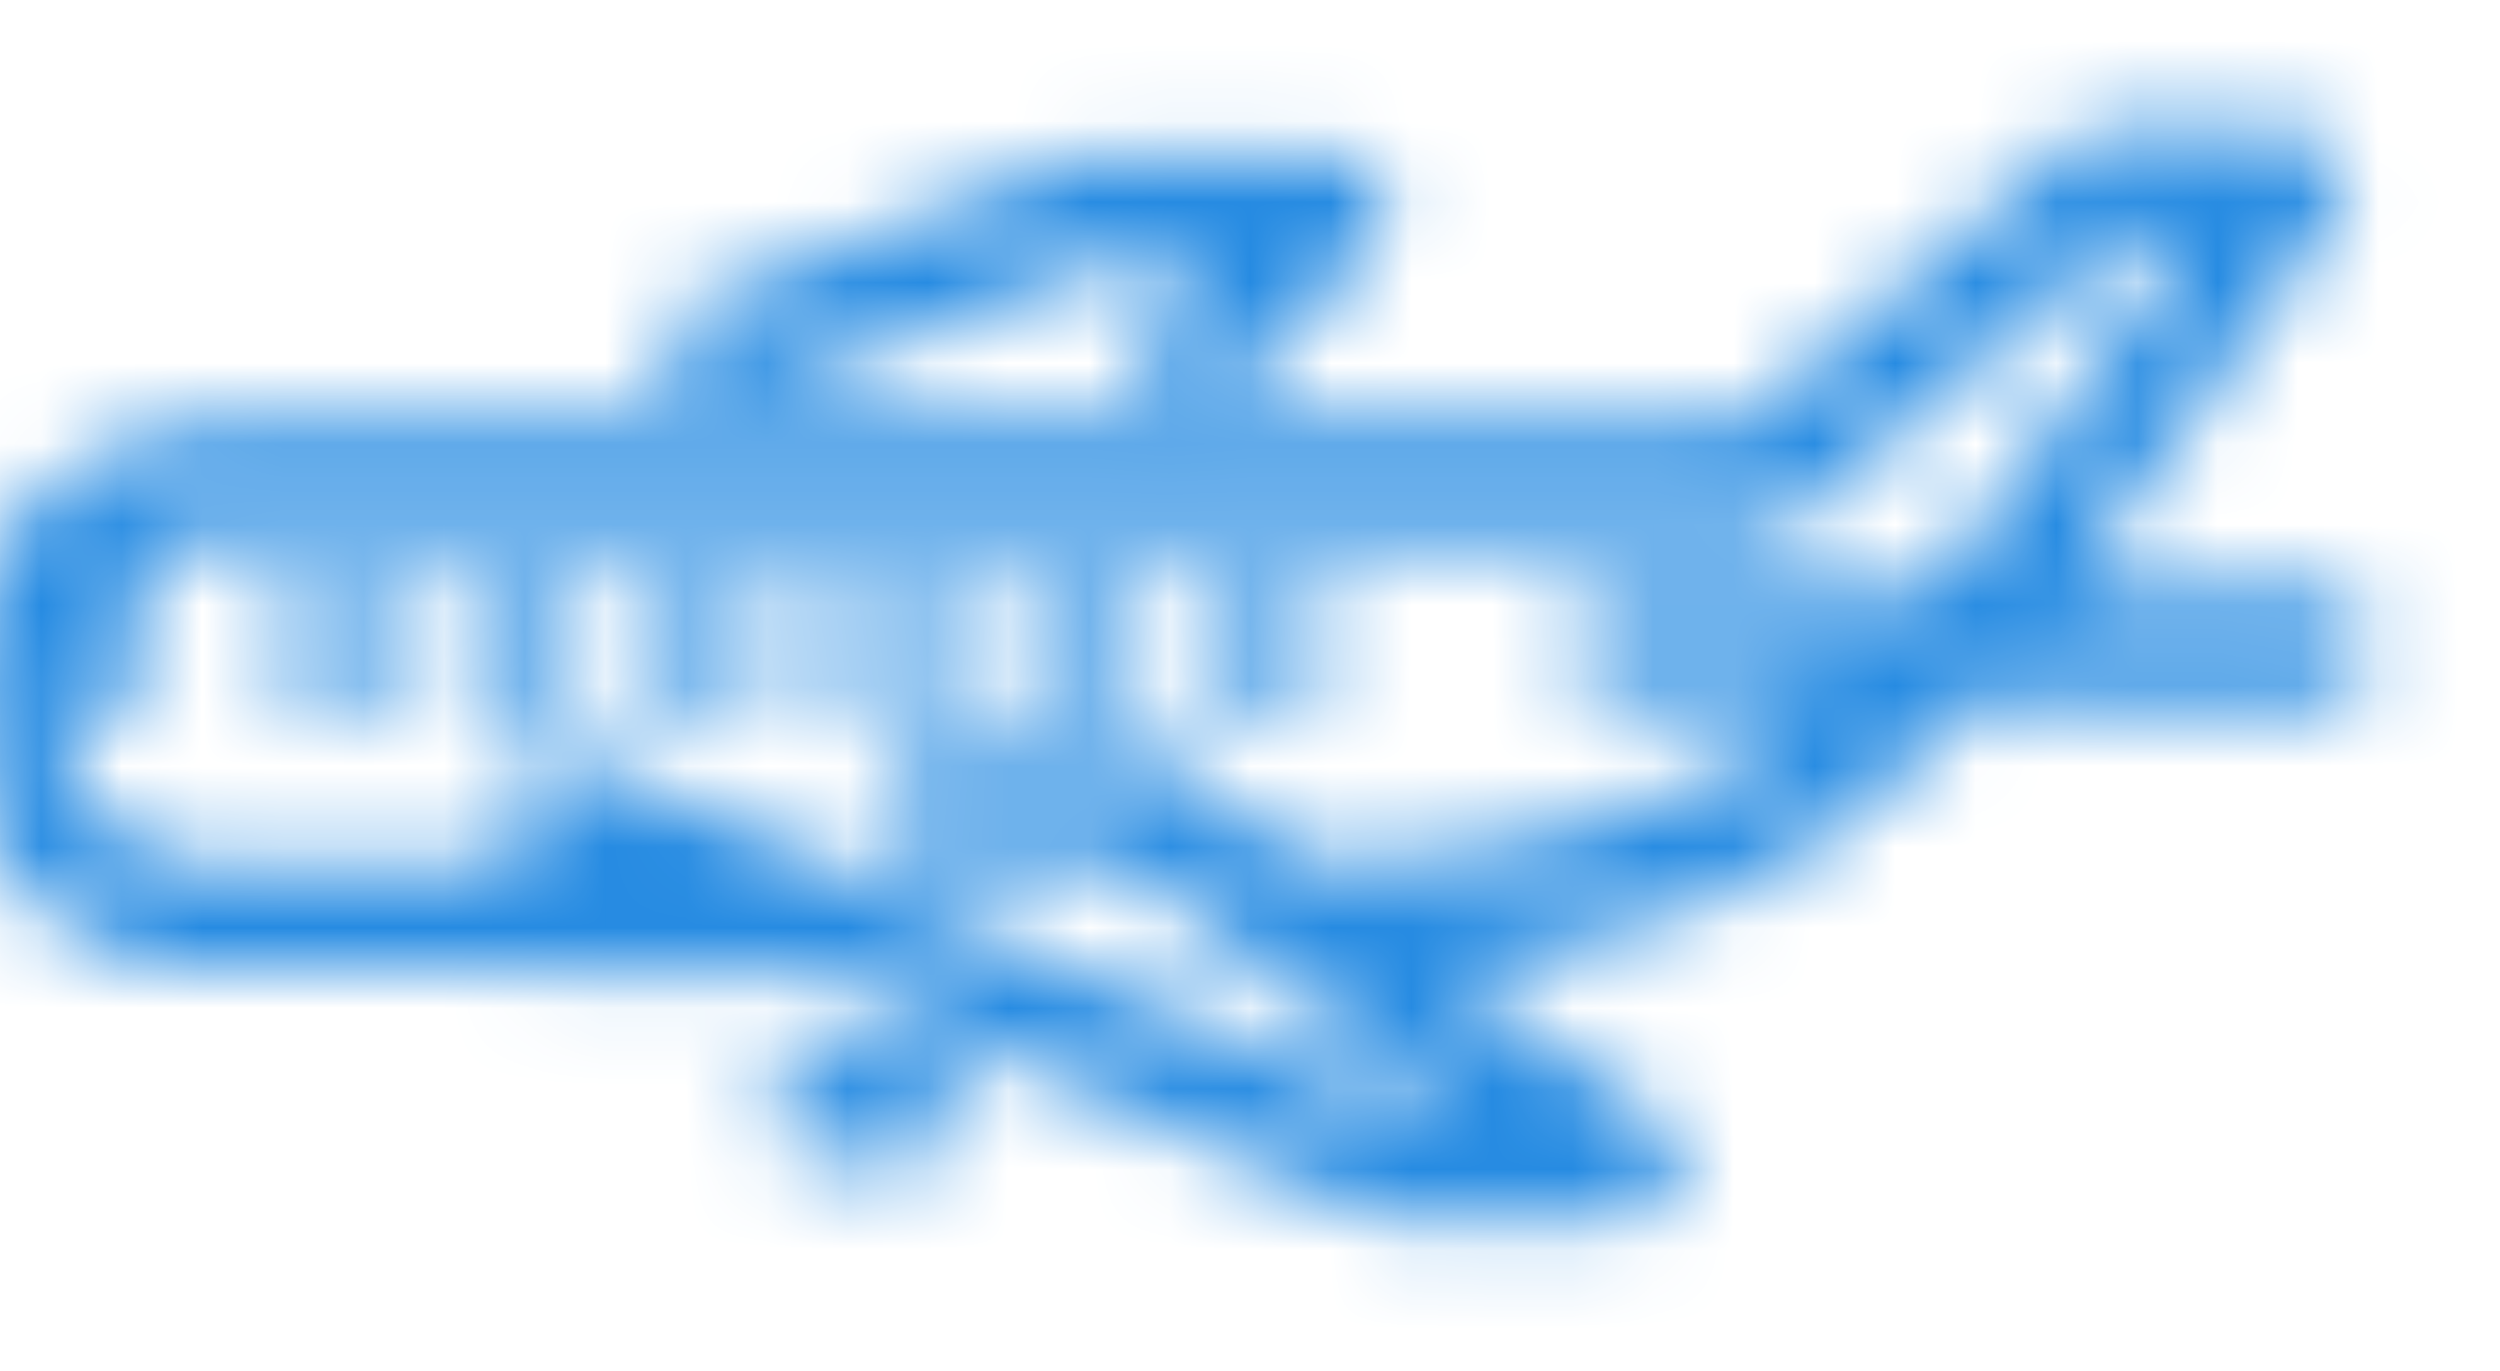 <svg xmlns="http://www.w3.org/2000/svg" xmlns:xlink="http://www.w3.org/1999/xlink" width="31" height="17" viewBox="0 0 31 17">
    <defs>
        <rect id="a" width="343" height="100" rx="8"/>
        <filter id="b" width="108.7%" height="130%" x="-4.4%" y="-11%" filterUnits="objectBoundingBox">
            <feOffset dy="3" in="SourceAlpha" result="shadowOffsetOuter1"/>
            <feGaussianBlur in="shadowOffsetOuter1" result="shadowBlurOuter1" stdDeviation="3.5"/>
            <feColorMatrix in="shadowBlurOuter1" result="shadowMatrixOuter1" values="0 0 0 0 0 0 0 0 0 0 0 0 0 0 0 0 0 0 0.2 0"/>
            <feOffset dy="1" in="SourceAlpha" result="shadowOffsetOuter2"/>
            <feGaussianBlur in="shadowOffsetOuter2" result="shadowBlurOuter2" stdDeviation="1.5"/>
            <feColorMatrix in="shadowBlurOuter2" result="shadowMatrixOuter2" values="0 0 0 0 0 0 0 0 0 0 0 0 0 0 0 0 0 0 0.227 0"/>
            <feMerge>
                <feMergeNode in="shadowMatrixOuter1"/>
                <feMergeNode in="shadowMatrixOuter2"/>
            </feMerge>
        </filter>
        <path id="d" d="M16.417 12.86c.264.27.693.235.924-.035l1.649-1.751c.198-.203.23-.471.131-.741a.604.604 0 0 0-.594-.404H15.56c-.065 0-.165 0-.23.034l-4.617 1.752a.69.69 0 0 0-.396.876c.1.27.364.438.626.438.066 0 .165 0 .231-.034l4.518-1.719h1.319l-.594.607a.702.702 0 0 0 .001.976zm-3.496 3.806h.33c.363 0 .66-.302.66-.673a.668.668 0 0 0-.66-.674h-.33a.668.668 0 0 0-.66.674c0 .37.297.673.66.673zm2.308 0h.33c.363 0 .66-.302.66-.673a.668.668 0 0 0-.66-.674h-.33a.668.668 0 0 0-.66.674c0 .37.297.673.66.673zm2.309 0h.33c.363 0 .66-.302.66-.673a.668.668 0 0 0-.66-.674h-.33a.668.668 0 0 0-.66.674c0 .37.297.673.66.673zm-6.926 0h.33c.364 0 .66-.302.66-.673a.668.668 0 0 0-.66-.674h-.33a.668.668 0 0 0-.66.674c0 .37.297.673.66.673zm-4.616 0h.33c.363 0 .659-.302.659-.673a.668.668 0 0 0-.66-.674h-.33a.668.668 0 0 0-.66.674c0 .37.297.673.66.673zm2.308 0h.33c.363 0 .66-.302.66-.673a.668.668 0 0 0-.66-.674h-.33a.668.668 0 0 0-.66.674c0 .37.297.673.66.673zm4.947 5.727c.363 0 .66-.302.66-.673a.668.668 0 0 0-.66-.674h-.99a.668.668 0 0 0-.66.674c0 .37.297.673.66.673h.99zm-8.575-2.358H11.965l6.96 2.998a.603.603 0 0 0 .263.067h2.968c.297 0 .528-.203.626-.471.1-.27 0-.573-.23-.74L19.913 20c1.385-.168 3.233-.572 4.782-1.65 0 0 .034 0 .034-.034a13.802 13.802 0 0 0 1.748-1.618l4.252.002c.364 0 .66-.303.66-.674a.668.668 0 0 0-.66-.674H27.63c.264-.37.429-.572.429-.606l2.869-4.043a.767.767 0 0 0 .066-.708c-.1-.235-.33-.371-.594-.371H28.09c-.165 0-.296.067-.429.168l-4.088 3.505H4.677c-1.814 0-3.232 1.516-3.232 3.435 0 1.887 1.384 3.302 3.232 3.302zM2.763 16.6c.1.033.165.068.264.068h.33c.364 0 .66-.303.66-.674a.668.668 0 0 0-.66-.674h-.099c.33-.404.858-.674 1.418-.674h19.128c.165 0 .296-.067.429-.168l4.088-3.537h.791l-2.11 2.997s-.429.607-1.088 1.382h-3.76a.668.668 0 0 0-.659.674c0 .37.297.674.66.674h2.44c-.199.168-.396.336-.626.505-2.11 1.414-4.881 1.516-5.772 1.516l-1.418-1.01a.636.636 0 0 0-.56-.338H13.58a.668.668 0 0 0-.66.674c0 .371.296.674.66.674h2.308l1.385 1.01c.099.169.264.27.429.337l2.342 1.685h-.759L9.228 17.407a.666.666 0 0 0-.858.371.69.69 0 0 0 .363.877l.131.067H4.676c-1.088 0-1.913-.808-1.913-1.954v-.169z"/>
    </defs>
    <g fill="none" fill-rule="evenodd" transform="translate(-18 -24)">
        <mask id="c" fill="#fff">
            <use xlink:href="#a"/>
        </mask>
        <use fill="#000" filter="url(#b)" xlink:href="#a"/>
        <use fill="#FFF" xlink:href="#a"/>
        <g mask="url(#c)">
            <g transform="translate(16 16)">
                <path d="M0 0h33v33H0z"/>
                <mask id="e" fill="#fff">
                    <use xlink:href="#d"/>
                </mask>
                <g fill="#268BE2" mask="url(#e)">
                    <path d="M0 0h33v33H0z"/>
                </g>
            </g>
        </g>
    </g>
</svg>

